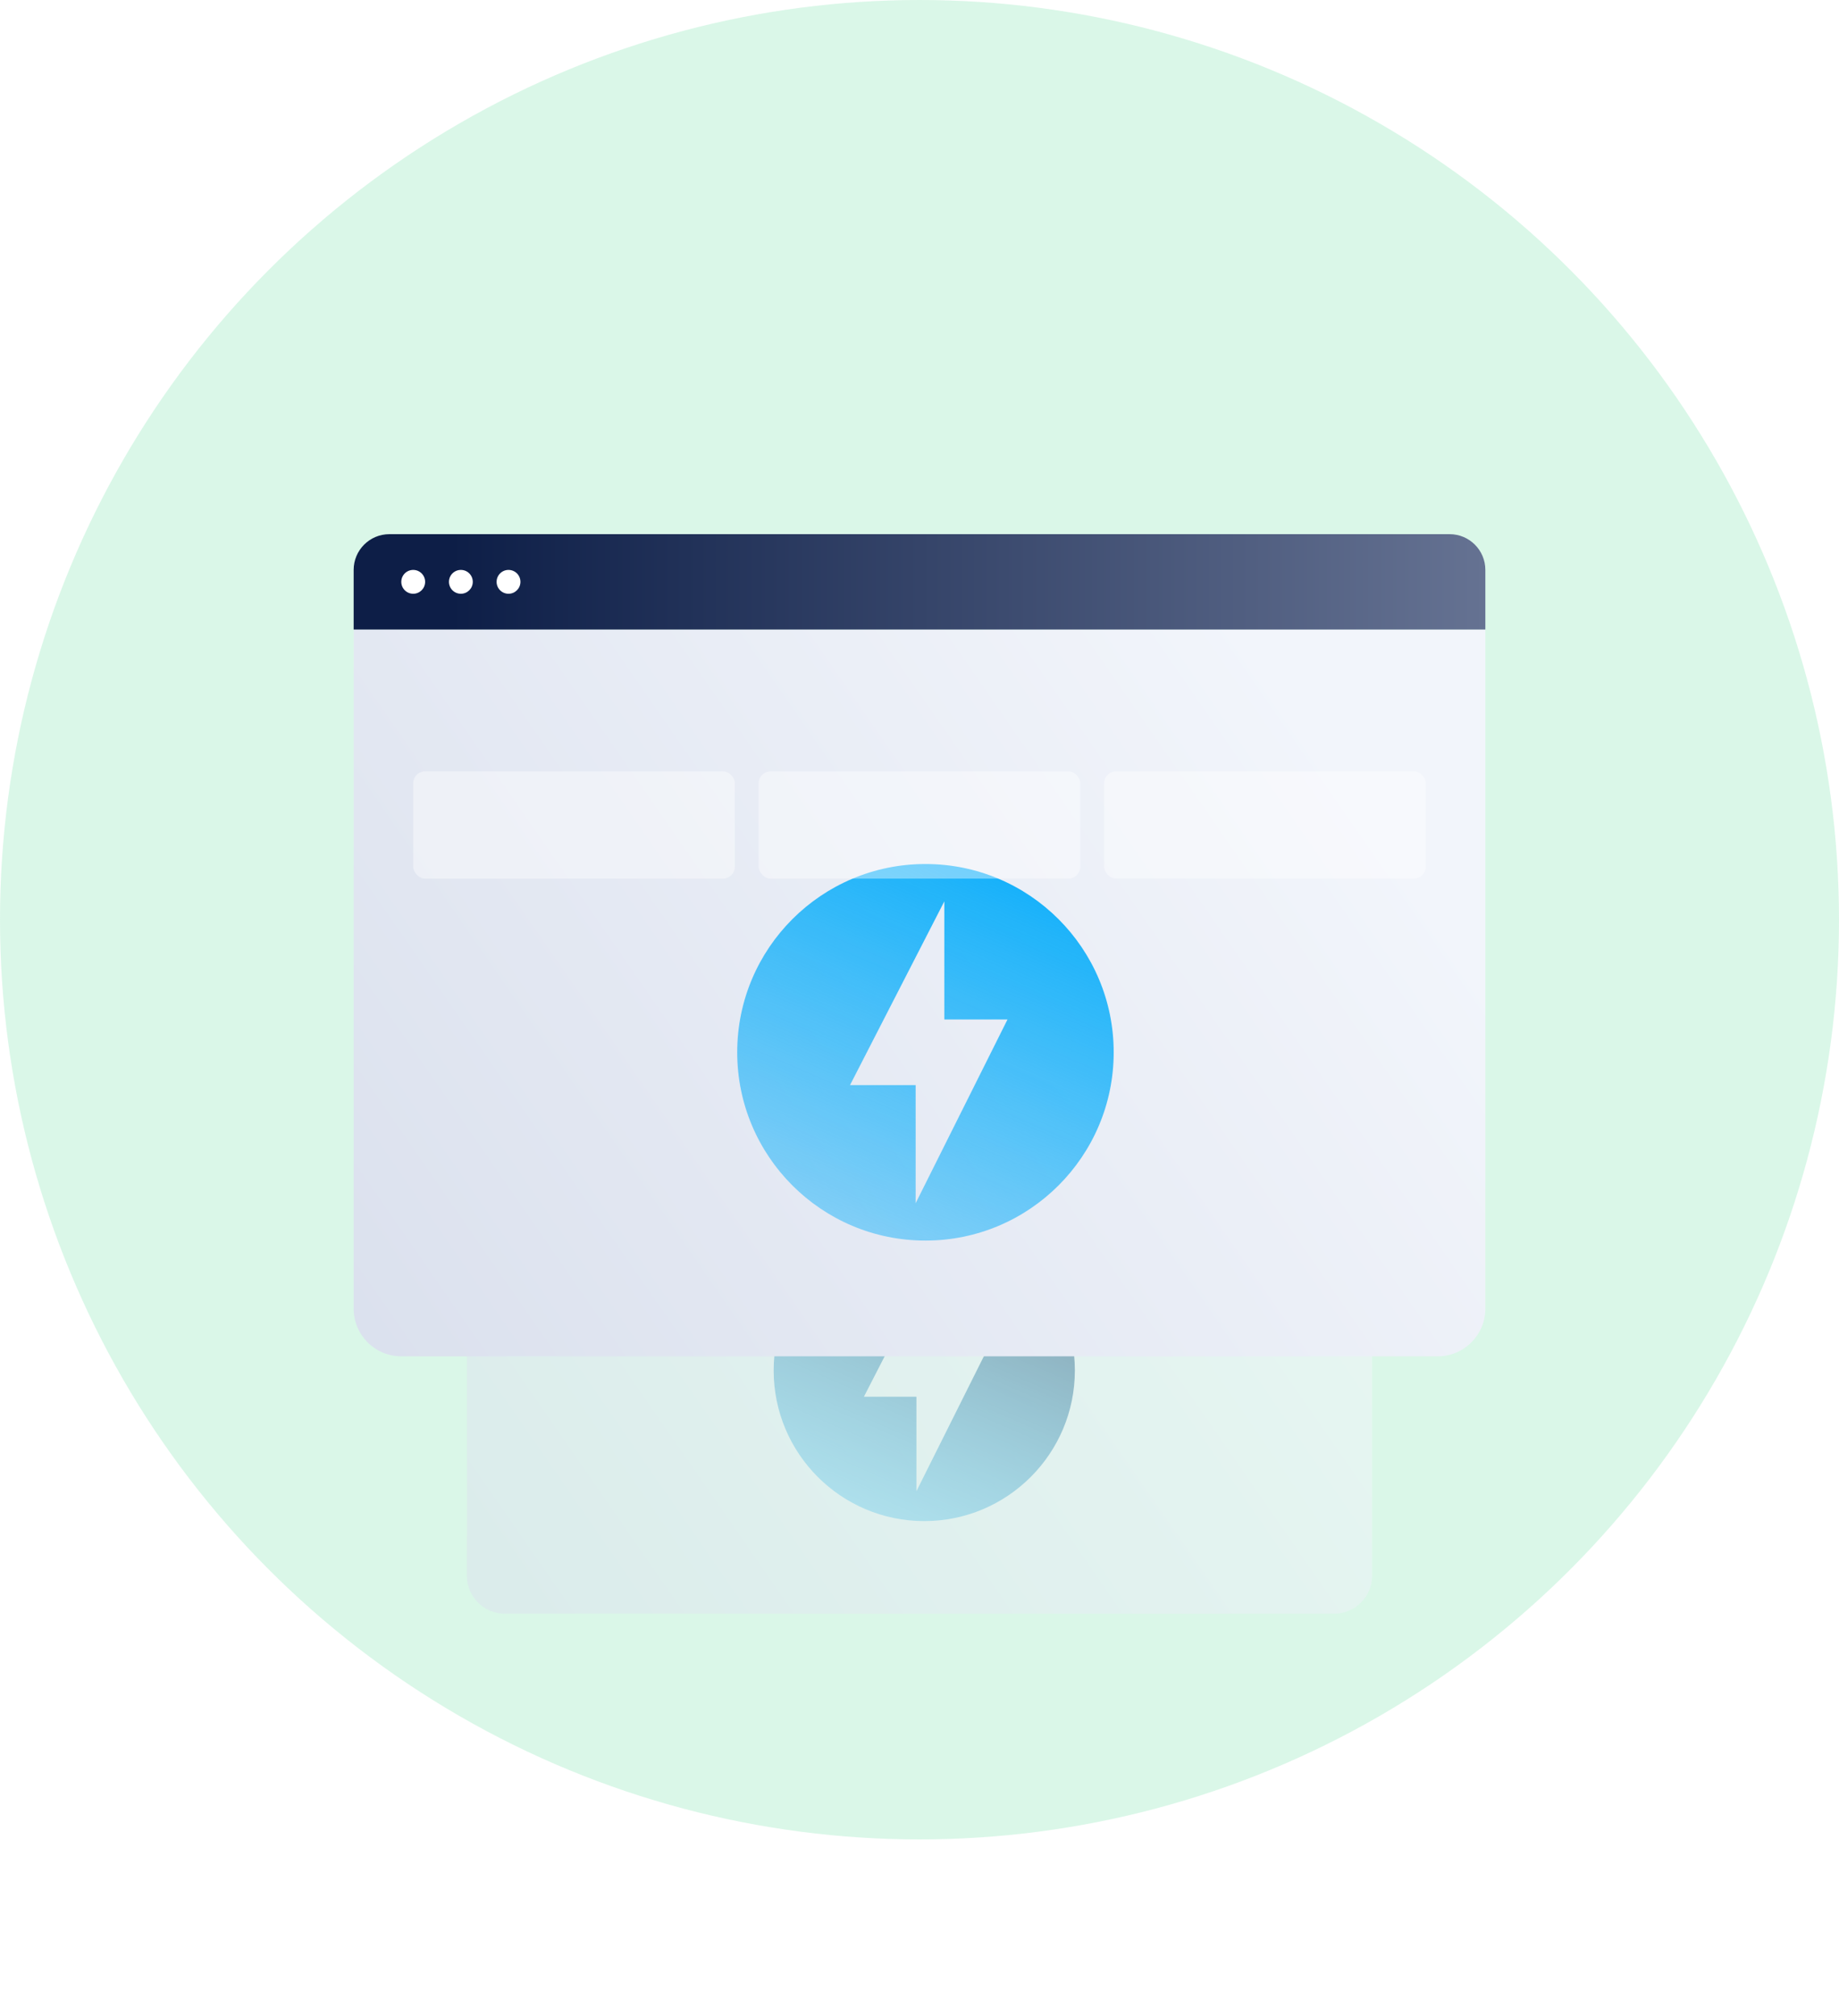 <svg width="104" height="114" viewBox="0 0 104 114" fill="none" xmlns="http://www.w3.org/2000/svg">
<circle opacity="0.18" cx="52" cy="52" r="52" fill="#32D583"/>
<g opacity="0.5" filter="url(#filter0_f_403_24335)">
<path d="M26.4 58.362H77.6V89.082C77.6 90.273 76.635 91.238 75.444 91.238H28.556C27.365 91.238 26.4 90.273 26.4 89.082V58.362Z" fill="url(#paint0_linear_403_24335)"/>
<path d="M52.27 68.97C47.568 68.97 43.753 72.784 43.753 77.486C43.753 82.188 47.568 86.002 52.27 86.002C56.971 86.002 60.786 82.188 60.786 77.486C60.786 72.784 56.971 68.97 52.27 68.97ZM51.826 84.313V78.971H48.856L53.123 70.659V76.001H55.981L51.826 84.313Z" fill="url(#paint1_linear_403_24335)"/>
<path d="M26.4 58.362H77.6V55.667C77.6 54.774 76.876 54.05 75.983 54.05H28.017C27.124 54.05 26.4 54.774 26.4 55.667V58.362Z" fill="url(#paint2_linear_403_24335)"/>
<ellipse cx="29.095" cy="56.206" rx="0.539" ry="0.539" fill="white"/>
<ellipse cx="31.25" cy="56.206" rx="0.539" ry="0.539" fill="white"/>
<ellipse cx="33.406" cy="56.206" rx="0.539" ry="0.539" fill="white"/>
<g opacity="0.4" filter="url(#filter1_d_403_24335)">
<rect x="29.095" y="61.579" width="14.552" height="4.851" rx="0.539" fill="white"/>
</g>
<g opacity="0.4" filter="url(#filter2_d_403_24335)">
<rect x="44.724" y="61.579" width="14.552" height="4.851" rx="0.539" fill="white"/>
</g>
<g opacity="0.4" filter="url(#filter3_d_403_24335)">
<rect x="60.354" y="61.579" width="14.552" height="4.851" rx="0.539" fill="white"/>
</g>
</g>
<path d="M20 35.592H84V73.991C84 75.48 82.793 76.686 81.305 76.686H22.695C21.206 76.686 20 75.48 20 73.991V35.592Z" fill="url(#paint3_linear_403_24335)"/>
<path d="M52.337 48.851C46.459 48.851 41.691 53.619 41.691 59.497C41.691 65.374 46.459 70.142 52.337 70.142C58.214 70.142 62.982 65.374 62.982 59.497C62.982 53.619 58.214 48.851 52.337 48.851ZM51.782 68.03V61.353H48.07L53.404 50.963V57.641H56.977L51.782 68.03Z" fill="url(#paint4_linear_403_24335)"/>
<path d="M20 35.592H84V32.223C84 31.107 83.095 30.202 81.979 30.202H22.021C20.905 30.202 20 31.107 20 32.223V35.592Z" fill="url(#paint5_linear_403_24335)"/>
<ellipse cx="23.368" cy="32.897" rx="0.674" ry="0.674" fill="white"/>
<ellipse cx="26.063" cy="32.897" rx="0.674" ry="0.674" fill="white"/>
<ellipse cx="28.758" cy="32.897" rx="0.674" ry="0.674" fill="white"/>
<g opacity="0.4" filter="url(#filter4_d_403_24335)">
<rect x="23.368" y="39.612" width="18.189" height="6.063" rx="0.674" fill="white"/>
</g>
<g opacity="0.4" filter="url(#filter5_d_403_24335)">
<rect x="42.905" y="39.612" width="18.189" height="6.063" rx="0.674" fill="white"/>
</g>
<g opacity="0.4" filter="url(#filter6_d_403_24335)">
<rect x="62.442" y="39.612" width="18.189" height="6.063" rx="0.674" fill="white"/>
</g>
<defs>
<filter id="filter0_f_403_24335" x="4" y="31.65" width="96" height="81.987" filterUnits="userSpaceOnUse" color-interpolation-filters="sRGB">
<feFlood flood-opacity="0" result="BackgroundImageFix"/>
<feBlend mode="normal" in="SourceGraphic" in2="BackgroundImageFix" result="shape"/>
<feGaussianBlur stdDeviation="11.2" result="effect1_foregroundBlur_403_24335"/>
</filter>
<filter id="filter1_d_403_24335" x="25.895" y="61.579" width="20.952" height="11.251" filterUnits="userSpaceOnUse" color-interpolation-filters="sRGB">
<feFlood flood-opacity="0" result="BackgroundImageFix"/>
<feColorMatrix in="SourceAlpha" type="matrix" values="0 0 0 0 0 0 0 0 0 0 0 0 0 0 0 0 0 0 127 0" result="hardAlpha"/>
<feOffset dy="3.2"/>
<feGaussianBlur stdDeviation="1.6"/>
<feComposite in2="hardAlpha" operator="out"/>
<feColorMatrix type="matrix" values="0 0 0 0 0 0 0 0 0 0 0 0 0 0 0 0 0 0 0.16 0"/>
<feBlend mode="normal" in2="BackgroundImageFix" result="effect1_dropShadow_403_24335"/>
<feBlend mode="normal" in="SourceGraphic" in2="effect1_dropShadow_403_24335" result="shape"/>
</filter>
<filter id="filter2_d_403_24335" x="41.524" y="61.579" width="20.952" height="11.251" filterUnits="userSpaceOnUse" color-interpolation-filters="sRGB">
<feFlood flood-opacity="0" result="BackgroundImageFix"/>
<feColorMatrix in="SourceAlpha" type="matrix" values="0 0 0 0 0 0 0 0 0 0 0 0 0 0 0 0 0 0 127 0" result="hardAlpha"/>
<feOffset dy="3.2"/>
<feGaussianBlur stdDeviation="1.6"/>
<feComposite in2="hardAlpha" operator="out"/>
<feColorMatrix type="matrix" values="0 0 0 0 0 0 0 0 0 0 0 0 0 0 0 0 0 0 0.16 0"/>
<feBlend mode="normal" in2="BackgroundImageFix" result="effect1_dropShadow_403_24335"/>
<feBlend mode="normal" in="SourceGraphic" in2="effect1_dropShadow_403_24335" result="shape"/>
</filter>
<filter id="filter3_d_403_24335" x="57.154" y="61.579" width="20.952" height="11.251" filterUnits="userSpaceOnUse" color-interpolation-filters="sRGB">
<feFlood flood-opacity="0" result="BackgroundImageFix"/>
<feColorMatrix in="SourceAlpha" type="matrix" values="0 0 0 0 0 0 0 0 0 0 0 0 0 0 0 0 0 0 127 0" result="hardAlpha"/>
<feOffset dy="3.2"/>
<feGaussianBlur stdDeviation="1.6"/>
<feComposite in2="hardAlpha" operator="out"/>
<feColorMatrix type="matrix" values="0 0 0 0 0 0 0 0 0 0 0 0 0 0 0 0 0 0 0.16 0"/>
<feBlend mode="normal" in2="BackgroundImageFix" result="effect1_dropShadow_403_24335"/>
<feBlend mode="normal" in="SourceGraphic" in2="effect1_dropShadow_403_24335" result="shape"/>
</filter>
<filter id="filter4_d_403_24335" x="19.368" y="39.612" width="26.189" height="14.063" filterUnits="userSpaceOnUse" color-interpolation-filters="sRGB">
<feFlood flood-opacity="0" result="BackgroundImageFix"/>
<feColorMatrix in="SourceAlpha" type="matrix" values="0 0 0 0 0 0 0 0 0 0 0 0 0 0 0 0 0 0 127 0" result="hardAlpha"/>
<feOffset dy="4"/>
<feGaussianBlur stdDeviation="2"/>
<feComposite in2="hardAlpha" operator="out"/>
<feColorMatrix type="matrix" values="0 0 0 0 0 0 0 0 0 0 0 0 0 0 0 0 0 0 0.16 0"/>
<feBlend mode="normal" in2="BackgroundImageFix" result="effect1_dropShadow_403_24335"/>
<feBlend mode="normal" in="SourceGraphic" in2="effect1_dropShadow_403_24335" result="shape"/>
</filter>
<filter id="filter5_d_403_24335" x="38.905" y="39.612" width="26.189" height="14.063" filterUnits="userSpaceOnUse" color-interpolation-filters="sRGB">
<feFlood flood-opacity="0" result="BackgroundImageFix"/>
<feColorMatrix in="SourceAlpha" type="matrix" values="0 0 0 0 0 0 0 0 0 0 0 0 0 0 0 0 0 0 127 0" result="hardAlpha"/>
<feOffset dy="4"/>
<feGaussianBlur stdDeviation="2"/>
<feComposite in2="hardAlpha" operator="out"/>
<feColorMatrix type="matrix" values="0 0 0 0 0 0 0 0 0 0 0 0 0 0 0 0 0 0 0.16 0"/>
<feBlend mode="normal" in2="BackgroundImageFix" result="effect1_dropShadow_403_24335"/>
<feBlend mode="normal" in="SourceGraphic" in2="effect1_dropShadow_403_24335" result="shape"/>
</filter>
<filter id="filter6_d_403_24335" x="58.442" y="39.612" width="26.189" height="14.063" filterUnits="userSpaceOnUse" color-interpolation-filters="sRGB">
<feFlood flood-opacity="0" result="BackgroundImageFix"/>
<feColorMatrix in="SourceAlpha" type="matrix" values="0 0 0 0 0 0 0 0 0 0 0 0 0 0 0 0 0 0 127 0" result="hardAlpha"/>
<feOffset dy="4"/>
<feGaussianBlur stdDeviation="2"/>
<feComposite in2="hardAlpha" operator="out"/>
<feColorMatrix type="matrix" values="0 0 0 0 0 0 0 0 0 0 0 0 0 0 0 0 0 0 0.16 0"/>
<feBlend mode="normal" in2="BackgroundImageFix" result="effect1_dropShadow_403_24335"/>
<feBlend mode="normal" in="SourceGraphic" in2="effect1_dropShadow_403_24335" result="shape"/>
</filter>
<linearGradient id="paint0_linear_403_24335" x1="68.707" y1="60.787" x2="24.783" y2="91.238" gradientUnits="userSpaceOnUse">
<stop stop-color="#F2F5FB"/>
<stop offset="1" stop-color="#DAE0ED"/>
</linearGradient>
<linearGradient id="paint1_linear_403_24335" x1="56.8" y1="69.044" x2="48.8" y2="87.444" gradientUnits="userSpaceOnUse">
<stop stop-color="#2C3B61"/>
<stop offset="1" stop-color="#12B0FA" stop-opacity="0.42"/>
</linearGradient>
<linearGradient id="paint2_linear_403_24335" x1="30.8" y1="53.844" x2="77.6" y2="53.844" gradientUnits="userSpaceOnUse">
<stop stop-color="#0D1E47"/>
<stop offset="1" stop-color="#657292"/>
</linearGradient>
<linearGradient id="paint3_linear_403_24335" x1="72.884" y1="38.623" x2="17.979" y2="76.686" gradientUnits="userSpaceOnUse">
<stop stop-color="#F2F5FB"/>
<stop offset="1" stop-color="#DAE0ED"/>
</linearGradient>
<linearGradient id="paint4_linear_403_24335" x1="58" y1="48.944" x2="48" y2="71.944" gradientUnits="userSpaceOnUse">
<stop stop-color="#12B0FA"/>
<stop offset="1" stop-color="#12B0FA" stop-opacity="0.42"/>
</linearGradient>
<linearGradient id="paint5_linear_403_24335" x1="25.5" y1="29.944" x2="84" y2="29.944" gradientUnits="userSpaceOnUse">
<stop stop-color="#0D1E47"/>
<stop offset="1" stop-color="#657292"/>
</linearGradient>
</defs>
</svg>
